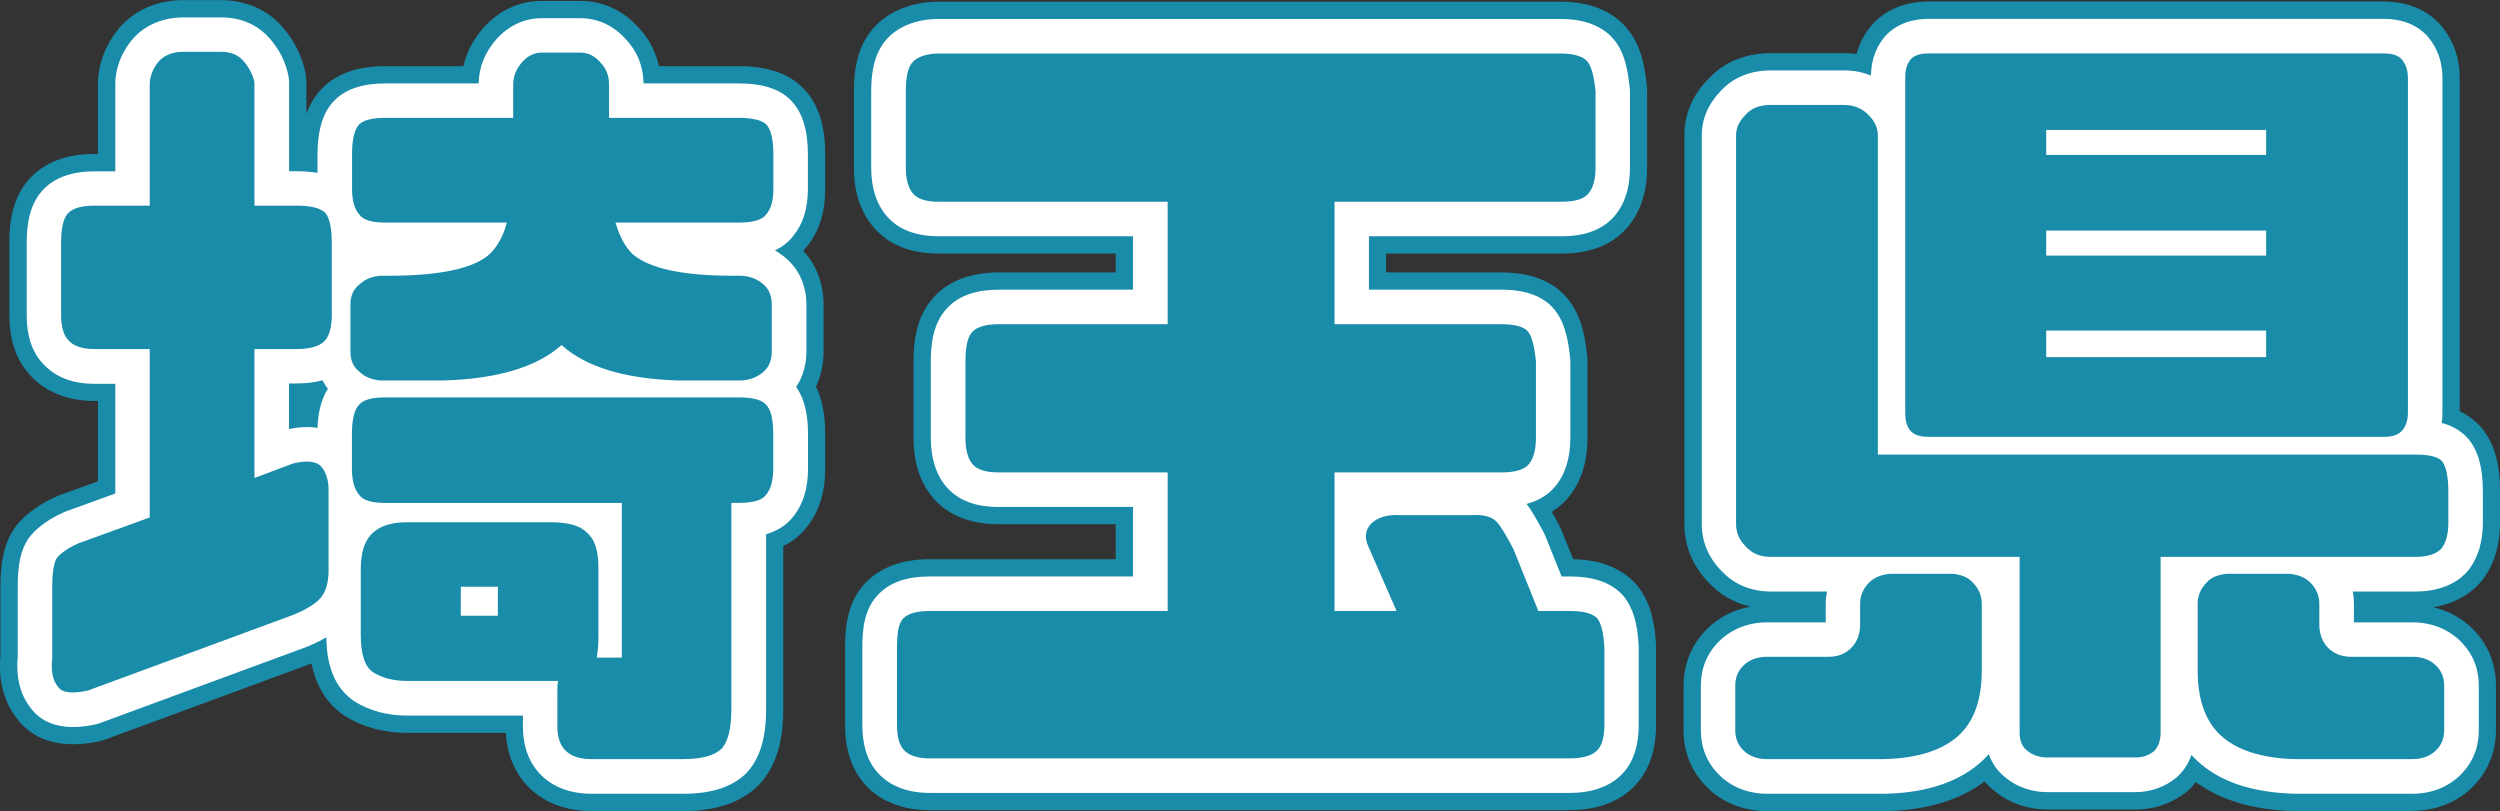 <?xml version="1.0" encoding="UTF-8"?><svg id="_レイヤー_2" xmlns="http://www.w3.org/2000/svg" viewBox="0 0 217.23 70.47"><rect x="0" y="0" width="217.23" height="70.47" fill="#333333" stroke="none"/><defs><style>.cls-1,.cls-2,.cls-3{stroke-width:0px;}.cls-2{fill:#198caa;}.cls-3{fill:#fff;}</style></defs><g id="_レイヤー_4"><path class="cls-1" d="M27.92,40.55c.42.49.63,1.19.63,2.03v7c0,1.12-.28,1.89-.7,2.38-.42.49-1.19.98-2.38,1.47l-17.85,6.58c-1.33.28-2.24.21-2.59-.35-.42-.49-.63-1.33-.49-2.45v-6.3c0-1.19.14-2.03.42-2.45.28-.35.91-.84,1.89-1.26l6.16-2.24v-14.63h-4.83c-1.05,0-1.82-.28-2.24-.77-.42-.42-.63-1.19-.63-2.17v-6.3c0-1.33.21-2.17.63-2.59s1.19-.63,2.24-.63h4.83V7.16c.07-.7.35-1.33.84-1.89.56-.56,1.26-.77,2.17-.77h3.15c.77,0,1.47.21,1.96.77.49.56.84,1.19.98,1.89v10.71h3.71c1.19,0,2.03.21,2.45.63.35.42.56,1.26.56,2.59v6.3c0,.98-.21,1.75-.56,2.17-.42.49-1.26.77-2.45.77h-3.71v11.2l3.36-1.26c1.19-.28,2.03-.21,2.45.28ZM50.4,4.57c.7,0,1.26.28,1.75.84.56.56.77,1.19.77,1.96v2.87h11.27c1.19,0,2.03.21,2.38.56.42.42.63,1.33.63,2.59v3.01c0,1.05-.21,1.75-.63,2.24-.35.49-1.19.7-2.38.7h-10.71c.35,1.19.84,2.1,1.47,2.73,1.47,1.26,4.34,1.89,8.75,1.89h.77c.77.07,1.33.28,1.89.77.49.42.7,1.05.7,1.75v4.06c0,.7-.21,1.33-.7,1.75-.56.49-1.12.7-1.89.77h-5.53c-4.69-.14-8.05-1.19-10.15-3.08-2.1,1.89-5.53,2.94-10.22,3.08h-5.53c-.7-.07-1.33-.28-1.82-.77-.56-.42-.77-1.05-.77-1.75v-4.06c0-.7.21-1.33.77-1.75.49-.49,1.12-.7,1.82-.77h.77c4.41,0,7.35-.63,8.75-1.89.63-.63,1.19-1.54,1.47-2.73h-10.57c-1.12,0-1.89-.21-2.24-.7-.42-.49-.63-1.19-.63-2.24v-3.01c0-1.26.21-2.17.63-2.59.35-.35,1.12-.56,2.24-.56h11.13v-2.87c0-.77.28-1.4.77-1.96.49-.56,1.05-.84,1.75-.84h3.29ZM31.21,43c-.42-.49-.63-1.26-.63-2.24v-3.01c0-1.33.21-2.17.63-2.59.35-.42,1.12-.63,2.24-.63h30.73c1.19,0,2.03.21,2.38.63.42.42.63,1.26.63,2.59v3.01c0,.98-.21,1.75-.63,2.24-.35.49-1.19.7-2.38.7h-.63v17.85c0,1.75-.28,2.87-.84,3.5-.56.56-1.68.91-3.29.91h-8.05c-1.96,0-2.94-.98-2.94-2.8v-3.08c0-.35,0-.63.07-.91h-13.09c-1.26,0-2.24-.28-3.01-.77-.7-.49-1.05-1.54-1.05-3.22v-5.74c0-1.47.35-2.52,1.05-3.15.7-.63,1.68-.91,2.94-.91h12.53c1.47,0,2.52.28,3.15.91.7.63.98,1.61.98,3.08v5.95c0,.77-.07,1.33-.14,1.82h2.17v-13.44h-20.58c-1.12,0-1.89-.21-2.24-.7ZM43.26,53.5v-2.52h-3.22v2.52h3.22Z"/><path class="cls-1" d="M78.5,65.13c-.42-.49-.56-1.26-.56-2.24v-6.58c0-1.33.14-2.17.56-2.59s1.19-.63,2.31-.63h20.65v-12.04h-14.63c-1.12,0-1.89-.21-2.31-.7-.42-.49-.63-1.26-.63-2.31v-6.65c0-1.33.21-2.17.63-2.59s1.19-.63,2.31-.63h14.63v-10.64h-19.88c-1.05,0-1.82-.21-2.24-.7-.42-.49-.63-1.26-.63-2.24v-6.65c0-1.33.21-2.17.63-2.59.42-.42,1.19-.7,2.24-.7h54.05c1.19,0,1.96.28,2.31.7.35.42.56,1.26.7,2.59v6.65c0,.98-.21,1.75-.63,2.24-.42.49-1.19.7-2.38.7h-19.67v10.64h14.49c1.12,0,1.96.21,2.31.63.35.42.56,1.26.7,2.59v6.65c0,1.05-.21,1.82-.63,2.31-.42.49-1.26.7-2.38.7h-14.49v12.04h5.39l-2.45-5.6c-.35-.77-.28-1.4.21-1.96.56-.56,1.4-.84,2.59-.77h6.09c1.12-.07,1.82.14,2.24.56.35.35.84,1.19,1.47,2.38l2.17,5.39h2.73c1.19,0,1.96.21,2.38.63.35.42.56,1.26.63,2.59v6.58c0,.98-.14,1.75-.56,2.24s-1.26.77-2.45.77h-55.59c-1.12,0-1.89-.28-2.31-.77Z"/><path class="cls-1" d="M169.68,49.86c.7.07,1.33.28,1.75.77.49.49.77,1.12.77,1.82v5.81c0,2.45-.63,4.34-1.96,5.6-1.33,1.26-3.5,2.03-6.51,2.1h-10.22c-.84,0-1.54-.28-2.03-.77s-.7-1.05-.7-1.75v-3.85c0-.7.21-1.26.7-1.75.49-.49,1.19-.77,2.03-.77h5.39c.84,0,1.47-.28,1.96-.77.49-.49.77-1.19.77-2.03v-1.82c0-.7.28-1.33.77-1.82.49-.49,1.12-.7,1.82-.77h5.46ZM187.74,48.39v15.26c0,.7-.21,1.26-.56,1.61-.42.35-.98.56-1.61.56h-7.7c-.63,0-1.26-.21-1.68-.56-.49-.35-.7-.91-.7-1.61v-15.26h-21.63c-.98,0-1.68-.35-2.17-.91-.56-.56-.84-1.19-.84-1.96V11.78c0-.7.28-1.26.84-1.82.49-.56,1.19-.84,2.17-.84h6.37c.84,0,1.54.28,2.1.84.56.56.84,1.12.84,1.82v27.72h46.7c1.12,0,1.89.14,2.31.56.35.42.56,1.33.56,2.59v2.8c0,.98-.21,1.68-.56,2.17-.42.49-1.19.77-2.31.77h-22.12ZM208.67,5.13c.35.42.56.91.56,1.68v29.05c0,.7-.21,1.26-.56,1.61-.35.35-.84.49-1.61.49h-39.41c-.77,0-1.26-.14-1.61-.49-.35-.35-.49-.91-.49-1.61V6.81c0-.77.14-1.26.49-1.68.35-.35.84-.49,1.61-.49h39.41c.77,0,1.26.14,1.61.49ZM196.91,11.29h-19.11v2.17h19.11v-2.17ZM196.91,20.04h-19.11v2.17h19.11v-2.17ZM196.91,28.72h-19.11v2.31h19.11v-2.31ZM200.76,50.63c.49.49.77,1.12.77,1.82v1.82c0,.84.28,1.54.77,2.03s1.19.77,1.96.77h5.39c.84,0,1.54.28,2.03.77s.7,1.05.7,1.75v3.85c0,.7-.21,1.26-.7,1.75-.49.49-1.19.77-2.03.77h-10.22c-3.01-.07-5.18-.84-6.51-2.1-1.33-1.26-1.96-3.15-1.96-5.6v-5.81c0-.7.28-1.33.77-1.82.42-.49,1.05-.7,1.75-.77h5.46c.7.07,1.33.28,1.82.77Z"/><path class="cls-2" d="M59.43,70.47h-8.05c-4.27,0-7.2-2.71-7.43-6.79h-8.54c-2.06,0-3.89-.5-5.43-1.47-.06-.04-.11-.07-.17-.11-1.42-1-2.34-2.49-2.74-4.45-.02,0-.03.01-.05.02l-17.85,6.58c-.21.08-.42.14-.63.18-4.15.87-6.2-.78-7.12-2.06-1.09-1.41-1.58-3.3-1.38-5.39v-6.06c0-2.2.36-3.73,1.17-4.95.07-.11.15-.22.23-.32.82-1.02,2.07-1.91,3.63-2.58.08-.03.16-.06.24-.09l3.2-1.16v-6.98h-.33c-2.29,0-4.25-.79-5.55-2.22-.86-.92-1.82-2.54-1.82-5.22v-6.3c0-1.64.2-4.03,1.95-5.77,1.29-1.29,3.12-1.95,5.42-1.95h.33v-6.21c0-.15,0-.3.02-.44.16-1.62.83-3.15,1.93-4.41.07-.08.14-.15.21-.22,1.38-1.39,3.19-2.09,5.35-2.09h3.15c2.15,0,4.05.82,5.35,2.31,1.04,1.19,1.72,2.53,2.01,3.97.06.29.09.58.09.88v2.74c.32-.9.79-1.65,1.42-2.28,1.24-1.25,3.07-1.88,5.42-1.88h6.81c.27-1.2.85-2.32,1.7-3.29,1.36-1.56,3.14-2.38,5.14-2.38h3.29c1.95,0,3.69.78,5.04,2.27.7.73,1.48,1.85,1.81,3.4h6.94c2.48,0,4.3.62,5.57,1.88,1.31,1.31,1.94,3.19,1.94,5.77v3.01c0,2.06-.52,3.71-1.6,5.03-.1.12-.2.24-.3.36,1.13,1.21,1.76,2.85,1.76,4.69v4.06c0,1.1-.23,2.14-.66,3.05.7,1.43.8,2.98.8,4.16v3.01c0,2.03-.54,3.72-1.6,5.03-.54.7-1.22,1.25-2.04,1.64v14.12c0,1.83-.21,4.49-1.98,6.49-.06.06-.12.13-.18.19-1.48,1.48-3.66,2.23-6.47,2.23ZM55.3,61.46h3.75s0-17.76,0-17.76c0-2.19,1.57-4.02,3.64-4.42v-.25h-27.61v.17h18.95c2.49,0,4.5,2.01,4.5,4.5v13.44c0,2.05-1.36,3.77-3.23,4.32ZM9.04,51.2v3.5l14.79-5.45c.08-.03.16-.07.22-.1v-3.54l-.36.14c-1.38.52-2.93.32-4.14-.52s-1.94-2.22-1.94-3.7v-11.2c0-2.49,2.01-4.5,4.5-4.5h2.22v-3.46h-2.22c-2.49,0-4.5-2.01-4.5-4.5v-8.87h-.1v8.87c0,2.49-2.01,4.5-4.5,4.5h-3.2v3.46h3.2c2.49,0,4.5,2.02,4.5,4.5v14.63c0,1.89-1.18,3.58-2.96,4.23l-5.51,2ZM59.01,28.56h3.55v-.11c-4.97-.12-8.34-1.07-10.54-2.96-.09-.07-.17-.15-.25-.23-1.17-1.16-2.04-2.73-2.61-4.64-.4-1.36-.14-2.83.71-3.97s2.18-1.8,3.6-1.8h9.22v-.1h-9.78c-1.88,0-3.49-1.15-4.17-2.79-.67,1.64-2.28,2.79-4.17,2.79h-9.5v.1h8.94c1.37,0,2.67.63,3.53,1.71.85,1.08,1.17,2.48.85,3.82-.44,1.89-1.37,3.58-2.67,4.88-.05.06-.11.11-.17.16-2.15,1.94-5.54,2.91-10.62,3.03v.11h3.55c4.63-.15,6.55-1.27,7.28-1.93,1.71-1.54,4.31-1.54,6.02,0,1.26,1.13,3.82,1.82,7.21,1.93ZM50.4,9.07h0,0Z"/><path class="cls-2" d="M136.39,70.4h-55.59c-3.08,0-4.81-1.27-5.73-2.34-1.64-1.92-1.64-4.36-1.64-5.17v-6.58c0-1.93.22-4.12,1.88-5.77,1.29-1.29,3.14-1.95,5.49-1.95h16.15v-3.04h-10.13c-2.51,0-4.43-.76-5.73-2.27-1.14-1.33-1.71-3.09-1.71-5.24v-6.65c0-1.64.2-4.03,1.95-5.77,1.29-1.29,3.14-1.95,5.49-1.95h10.13v-1.64h-15.38c-2.46,0-4.36-.76-5.65-2.27-1.14-1.33-1.72-3.07-1.72-5.17v-6.65c0-1.64.2-4.03,1.95-5.77,1.31-1.3,3.23-2.02,5.42-2.02h54.05c3.17,0,4.88,1.26,5.76,2.32,1.2,1.44,1.54,3.26,1.72,5,.02.16.02.31.02.47v6.65c0,2.1-.58,3.84-1.71,5.17-1.95,2.27-4.85,2.27-5.8,2.27h-15.17v1.64h9.99c2.58,0,4.52.76,5.76,2.25,1.2,1.44,1.54,3.26,1.72,5,.02.16.03.31.03.47v6.65c0,2.15-.58,3.91-1.71,5.24-.4.47-.86.86-1.39,1.19.2.35.4.72.62,1.13.07.14.14.28.2.42l1.04,2.57c1.11.02,3.49.19,5.25,1.95.1.1.19.2.28.3,1.32,1.58,1.58,3.63,1.67,5.23,0,.08,0,.16,0,.23v6.58c0,.8,0,3.25-1.64,5.17-.92,1.07-2.68,2.34-5.87,2.34ZM82.45,63.21h0,0ZM82.44,61.4h52.47v-3.81h-1.24c-1.84,0-3.49-1.12-4.17-2.82l-2.08-5.17c-.07-.12-.13-.24-.19-.34h-2.64l.89,2.03c.61,1.39.48,3-.36,4.27-.83,1.27-2.25,2.04-3.77,2.04h-5.39c-2.49,0-4.5-2.01-4.5-4.5v-12.04c0-2.49,2.01-4.5,4.5-4.5h13v-3.88h-13c-2.49,0-4.5-2.01-4.5-4.5v-10.64c0-2.49,2.01-4.5,4.5-4.5h18.18v-3.88h-50.93v3.88h18.25c2.49,0,4.5,2.01,4.5,4.5v10.64c0,2.49-2.01,4.5-4.5,4.5h-13.07v3.88h13.07c2.49,0,4.5,2.01,4.5,4.5v12.04c0,2.49-2.01,4.5-4.5,4.5h-19.02v3.81ZM122.99,45.62l.02.04s-.01-.03-.02-.04Z"/><path class="cls-2" d="M209.65,70.47h-10.22s-.07,0-.1,0c-3.51-.08-6.37-.93-8.52-2.51-.14.17-.29.34-.44.5-.1.1-.2.19-.3.28-1.24,1.03-2.84,1.6-4.49,1.6h-7.7c-1.62,0-3.22-.54-4.43-1.5-.37-.28-.71-.6-1-.94-2.16,1.63-5.05,2.5-8.61,2.58-.03,0-.07,0-.1,0h-10.22c-2.01,0-3.87-.74-5.21-2.09-1.32-1.32-2.02-3.03-2.02-4.93v-3.85c0-1.91.7-3.62,2.02-4.94,1.02-1.02,2.34-1.7,3.8-1.96-1.43-.33-2.71-1.06-3.69-2.14-1.35-1.4-2.06-3.14-2.06-5.04V11.78c0-1.84.69-3.49,2.06-4.9.97-1.06,2.68-2.26,5.45-2.26h6.37c.37,0,.73.02,1.08.07.25-.91.67-1.72,1.27-2.45.09-.1.18-.2.27-.3,1.2-1.2,2.81-1.81,4.79-1.81h39.41c1.98,0,3.59.61,4.79,1.81.1.1.19.2.28.3,1.06,1.28,1.6,2.81,1.6,4.56v28.93c.56.27,1.12.64,1.62,1.14.1.1.19.19.27.3,1.08,1.29,1.61,3.08,1.61,5.47v2.8c0,1.88-.47,3.49-1.4,4.79-.08.11-.16.21-.24.31-.75.87-2.04,1.88-4.17,2.22,1.31.3,2.5.95,3.44,1.89,1.32,1.32,2.02,3.03,2.02,4.93v3.85c0,1.9-.7,3.61-2.01,4.93-1.35,1.35-3.2,2.09-5.22,2.09ZM199.49,61.47h3.48c-1.47-.25-2.8-.93-3.85-1.98-1.33-1.33-2.07-3.14-2.09-5.12h-1.57v3.9c0,1.15.2,2,.56,2.33.14.13.97.8,3.47.87ZM160.22,61.47h3.46c1.94-.05,3.06-.48,3.47-.87.35-.33.56-1.19.56-2.33v-3.9h-1.57c-.02,1.98-.76,3.8-2.09,5.13-1.06,1.06-2.36,1.73-3.82,1.98ZM179.99,61.33h3.25v-12.93c0-2.15,1.5-3.94,3.51-4.39h-10.28c2.01.45,3.51,2.25,3.51,4.39v12.93ZM155.35,43.89h6.83c-2.01-.45-3.51-2.25-3.51-4.39V13.62h-3.32v30.27ZM200.7,33.46h4.03V9.14h-3.87c.35.64.55,1.37.55,2.15v2.17c0,1.3-.55,2.47-1.43,3.29.88.82,1.43,1.99,1.43,3.29v2.17c0,1.28-.54,2.44-1.39,3.26.86.82,1.39,1.98,1.39,3.26v2.31c0,.9-.26,1.73-.71,2.43ZM170.05,33.46h3.96c-.45-.7-.71-1.53-.71-2.43v-2.31c0-1.28.54-2.44,1.39-3.26-.86-.82-1.39-1.98-1.39-3.26v-2.17c0-1.3.55-2.47,1.43-3.29-.88-.82-1.43-1.99-1.43-3.29v-2.17c0-.78.2-1.51.55-2.15h-3.79v24.32ZM207.11,9.14h.01-.01Z"/><path class="cls-3" d="M59.43,68.97h-8.05c-3.61,0-5.94-2.28-5.94-5.8v-.99h-10.02c-1.77,0-3.33-.42-4.62-1.24-.04-.02-.08-.05-.11-.07-2.21-1.55-2.32-4.36-2.33-5.5-.5.3-1.08.58-1.74.85-.04.01-.07.03-.11.04l-17.85,6.58c-.14.05-.28.09-.42.12-3.23.68-4.83-.39-5.62-1.5-.87-1.12-1.25-2.67-1.08-4.41v-6.13c0-1.89.28-3.16.92-4.11.05-.07.1-.15.16-.21.66-.82,1.74-1.58,3.05-2.14.05-.02.1-.04.16-.06l4.19-1.52v-9.53h-1.83c-2.36,0-3.71-.92-4.44-1.73-.95-1-1.43-2.41-1.43-4.21v-6.3c0-1.38.16-3.36,1.51-4.71,1-1,2.47-1.51,4.36-1.51h1.83v-7.71c0-.1,0-.2.01-.3.13-1.33.66-2.53,1.57-3.57.04-.05.09-.1.14-.15,1.09-1.09,2.54-1.65,4.29-1.65h3.15c2.19,0,3.5.98,4.22,1.79.87.99,1.43,2.1,1.66,3.28.04.19.06.39.06.59v7.71h.71c.64,0,1.23.05,1.76.14v-1.62c0-2.15.49-3.7,1.51-4.71.95-.95,2.42-1.44,4.36-1.44h8.13c.03-1.41.54-2.69,1.51-3.8,1.07-1.22,2.45-1.87,4.01-1.87h3.29c1.52,0,2.88.62,3.94,1.79,1.02,1.05,1.55,2.36,1.58,3.88h8.27c2.06,0,3.54.47,4.5,1.44,1.01,1.01,1.51,2.55,1.51,4.71v3.01c0,1.71-.42,3.05-1.28,4.1-.45.58-1.01.98-1.58,1.25.35.2.68.44,1,.72,1.11.95,1.73,2.38,1.73,4.01v4.06c0,1.15-.31,2.21-.89,3.07.91,1.3,1.03,2.95,1.03,4.14v3.01c0,1.68-.43,3.06-1.27,4.1-.65.85-1.53,1.3-2.37,1.55v15.14c0,1.59-.17,3.88-1.6,5.49-.04.04-.08.09-.12.13-1.19,1.19-3.01,1.79-5.41,1.79ZM51.44,62.97h7.99c.49,0,.82-.04,1.04-.09.05-.25.1-.67.1-1.32v-17.85c0-1.66,1.34-3,3-3h.64v-2.95c0-.08,0-.15,0-.22h-30.61c0,.07,0,.14,0,.22v2.95h20.45c1.66,0,3,1.34,3,3v13.44c0,1.66-1.34,3-3,3h-2.17c-.15,0-.29-.01-.43-.03v2.85ZM60.78,62.79h0s0,0,0,0ZM7.57,50.19c-.02.17-.03.41-.03.72v5.93l16.84-6.21c.67-.28,1-.48,1.13-.58.02-.08.04-.23.04-.47v-6.14l-2.39.9c-.92.35-1.95.22-2.76-.34s-1.29-1.48-1.29-2.47v-11.2c0-1.66,1.34-3,3-3h3.72v-6.24c0-.08,0-.15,0-.22h-3.72c-1.66,0-3-1.34-3-3V7.59s-.03-.05-.04-.08h-3.05s0,0-.01,0v10.37c0,1.66-1.34,3-3,3h-4.7c0,.07,0,.14,0,.22v6.24h4.7c1.66,0,3,1.34,3,3v14.63c0,1.26-.79,2.39-1.97,2.82l-6.07,2.21c-.16.07-.29.14-.4.2ZM44.62,56.18h3.88c.15,0,.31.01.46.03.03-.26.04-.54.04-.89v-5.95c0-.48-.04-.75-.07-.89-.15-.04-.47-.1-1.06-.1h-3.12c.9.52,1.5,1.49,1.5,2.6v2.52c0,1.16-.66,2.17-1.63,2.67ZM34.41,56.05c.27.08.61.12,1,.12h3.25c-.97-.5-1.63-1.51-1.63-2.67v-2.52c0-1.11.6-2.08,1.5-2.6h-3.19c-.49,0-.77.07-.88.11-.04.12-.11.4-.11.95v5.74c0,.41.03.69.06.87ZM7.63,49.8h0ZM48.91,48.42s0,0,0,0c0,0,0,0,0,0ZM26.69,43.11h0,0ZM33.66,41.26h0,0ZM25.11,33.33v3.95c.97-.2,1.79-.21,2.48-.1.04-1.05.22-2.33.9-3.4-.18-.23-.34-.48-.47-.74-.62.17-1.34.28-2.2.28h-.71ZM48.79,26.98c.72,0,1.44.26,2.01.77,1.55,1.4,4.4,2.2,8.23,2.31h5.03s0-3.1,0-3.1h-.36c-5.22,0-8.62-.83-10.7-2.61-.06-.05-.11-.1-.17-.15-.99-.98-1.74-2.33-2.23-4.01-.27-.91-.09-1.89.48-2.64s1.46-1.2,2.4-1.2h10.72v-2.95c0-.05,0-.1,0-.15h-11.28c-1.66,0-3-1.34-3-3v-2.67h-2.36l.03,2.67c0,1.66-1.34,3-3,3h-11s0,.1,0,.15v2.95h10.44c.92,0,1.78.42,2.35,1.14.57.72.78,1.66.57,2.55-.38,1.62-1.17,3.06-2.27,4.17-.04.04-.07.07-.11.11-2.02,1.82-5.43,2.66-10.76,2.66h-.36v3.1h5.12c3.79-.11,6.66-.91,8.21-2.31.57-.51,1.29-.77,2.01-.77ZM64.38,26.99s.02.02.03.02c0,0-.01-.02-.03-.02ZM64.13,16.9s0,0,0,0c0,0,0,0,0,0ZM50.4,7.57h0,0Z"/><path class="cls-3" d="M136.39,68.9h-55.59c-2.5,0-3.88-.99-4.59-1.82-1.15-1.34-1.28-3.03-1.28-4.19v-6.58c0-1.7.17-3.45,1.44-4.71,1.01-1.02,2.46-1.51,4.43-1.51h17.65v-6.04h-11.63c-.76,0-3.09,0-4.59-1.75-.9-1.05-1.35-2.48-1.35-4.26v-6.65c0-1.38.16-3.36,1.51-4.71,1.01-1.02,2.46-1.51,4.43-1.51h11.63v-4.64h-16.88c-2,0-3.52-.59-4.52-1.75-.9-1.05-1.35-2.46-1.35-4.19v-6.65c0-1.38.16-3.36,1.51-4.71,1.02-1.02,2.57-1.58,4.36-1.58h54.05c2.59,0,3.94.97,4.61,1.78.95,1.13,1.22,2.69,1.38,4.2.01.1.02.21.02.31v6.65c0,1.74-.45,3.15-1.35,4.19-1.5,1.75-3.88,1.75-4.66,1.75h-16.67v4.64h11.49c2.12,0,3.67.57,4.61,1.71.94,1.13,1.22,2.69,1.38,4.2.01.1.02.21.02.32v6.65c0,1.78-.46,3.21-1.35,4.26-.61.71-1.43,1.2-2.45,1.48.41.54.86,1.3,1.5,2.51.05.09.09.19.13.28l1.41,3.51h.7c2.01,0,3.49.49,4.5,1.51.06.06.13.13.18.2.81.97,1.21,2.31,1.32,4.35,0,.05,0,.1,0,.16v6.58c0,1.16-.13,2.85-1.28,4.19-.71.83-2.11,1.82-4.73,1.82ZM80.94,62.9h55.47v-6.51c0-.11-.01-.21-.02-.3h-2.72c-1.22,0-2.33-.74-2.78-1.88l-2.11-5.24c-.32-.6-.54-.98-.68-1.22-.04,0-.07,0-.12,0-.06,0-.12,0-.19,0h-5.5l1.81,4.13c.41.93.32,2-.24,2.84-.55.85-1.5,1.36-2.51,1.36h-5.39c-1.66,0-3-1.34-3-3v-12.04c0-1.66,1.34-3,3-3h14.5v-6.5c-.02-.14-.03-.27-.05-.38h-14.45c-1.66,0-3-1.34-3-3v-10.64c0-1.66,1.34-3,3-3h19.68v-6.43c-.02-.17-.04-.32-.06-.45h-53.86c0,.09,0,.18,0,.29v6.59h19.75c1.66,0,3,1.34,3,3v10.64c0,1.66-1.34,3-3,3h-14.57c0,.07,0,.14,0,.22v6.65h0s14.57.01,14.57.01c1.66,0,3,1.34,3,3v12.04c0,1.66-1.34,3-3,3h-20.52c0,.07,0,.14,0,.22v6.58h0Z"/><path class="cls-3" d="M209.65,68.97h-10.22c-3.76-.09-6.62-1.07-8.57-2.92-.15-.15-.3-.29-.44-.45-.24.69-.62,1.3-1.12,1.79-.06.06-.13.13-.2.18-.97.81-2.23,1.26-3.53,1.26h-7.7c-1.29,0-2.57-.43-3.51-1.19-.72-.54-1.25-1.26-1.55-2.11-.16.18-.33.35-.5.52-1.96,1.85-4.82,2.84-8.5,2.92h-10.29c-1.61,0-3.09-.58-4.15-1.65-1.05-1.05-1.58-2.35-1.58-3.87v-3.85c0-1.52.53-2.83,1.58-3.87,1.06-1.06,2.54-1.65,4.15-1.65h5.12v-1.62c0-.36.04-.71.11-1.06h-4.87c-1.75,0-3.26-.64-4.36-1.86-1.08-1.11-1.65-2.5-1.65-4.01V11.78c0-1.45.56-2.75,1.65-3.88.76-.83,2.12-1.78,4.36-1.78h6.37c.83,0,1.61.15,2.32.45.02-.92.21-2.19,1.18-3.36.06-.07.12-.13.18-.2,1.37-1.37,3.15-1.37,3.73-1.37h39.41c.58,0,2.36,0,3.73,1.37.06.06.13.13.18.2.84,1.01,1.25,2.19,1.25,3.6v29.05c0,.3-.02.6-.06.89.76.2,1.5.56,2.13,1.19.06.06.12.13.18.2.85,1.01,1.26,2.49,1.26,4.51v2.8c0,1.56-.38,2.88-1.12,3.92-.05.07-.11.14-.16.21-.71.83-2.08,1.82-4.59,1.82h-5.43c.07.35.1.7.1,1.06v1.62h5.12c1.61,0,3.09.59,4.15,1.65s1.58,2.35,1.58,3.87v3.85c0,1.52-.53,2.82-1.58,3.87-1.06,1.06-2.54,1.65-4.15,1.65ZM193.96,52.86v5.4c0,1.63.34,2.78,1.02,3.42.82.78,2.42,1.23,4.52,1.28h9.88v-2.89h-5.12c-1.57,0-3.02-.59-4.08-1.66s-1.65-2.54-1.65-4.15v-1.41h-4.57ZM153.78,62.96h9.95c2.02-.04,3.63-.5,4.45-1.27.68-.64,1.02-1.8,1.02-3.42v-5.4h-4.57v1.41c0,1.62-.59,3.09-1.65,4.15-1.08,1.08-2.49,1.65-4.08,1.65h-5.12v2.88ZM178.49,62.83h6.25v-14.43c0-1.66,1.34-3,3-3h21.99v-2.74c0-.05,0-.1,0-.15h-46.56c-1.66,0-3-1.34-3-3V12.12h-6.31s0,0-.01,0v33.27h21.64c1.66,0,3,1.34,3,3v14.43ZM198.82,52.88h0,0ZM209.68,45.97h0s0,0,0,0ZM168.55,34.96h37.68V7.64s-37.68,0-37.68,0v27.32ZM207.25,7.65h0,0ZM196.91,34.03h-19.11c-1.66,0-3-1.34-3-3v-2.31c0-1.66,1.34-3,3-3h19.11c1.66,0,3,1.34,3,3v2.31c0,1.66-1.34,3-3,3ZM196.91,25.21h-19.11c-1.66,0-3-1.34-3-3v-2.17c0-1.66,1.34-3,3-3h19.11c1.66,0,3,1.34,3,3v2.17c0,1.66-1.34,3-3,3ZM196.91,16.46h-19.11c-1.66,0-3-1.34-3-3v-2.17c0-1.66,1.34-3,3-3h19.11c1.66,0,3,1.34,3,3v2.17c0,1.66-1.34,3-3,3Z"/><path class="cls-2" d="M27.92,40.55c.42.49.63,1.19.63,2.03v7c0,1.12-.28,1.89-.7,2.38-.42.49-1.19.98-2.38,1.47l-17.85,6.58c-1.33.28-2.24.21-2.59-.35-.42-.49-.63-1.33-.49-2.45v-6.3c0-1.19.14-2.03.42-2.45.28-.35.91-.84,1.89-1.26l6.16-2.24v-14.63h-4.83c-1.05,0-1.82-.28-2.24-.77-.42-.42-.63-1.19-.63-2.17v-6.3c0-1.33.21-2.17.63-2.59s1.19-.63,2.24-.63h4.83V7.16c.07-.7.35-1.33.84-1.89.56-.56,1.26-.77,2.17-.77h3.15c.77,0,1.47.21,1.96.77.49.56.84,1.19.98,1.89v10.71h3.71c1.19,0,2.03.21,2.45.63.35.42.56,1.26.56,2.59v6.3c0,.98-.21,1.75-.56,2.17-.42.49-1.26.77-2.45.77h-3.71v11.2l3.36-1.26c1.19-.28,2.03-.21,2.45.28ZM50.4,4.57c.7,0,1.26.28,1.75.84.56.56.77,1.19.77,1.96v2.87h11.27c1.19,0,2.03.21,2.38.56.42.42.63,1.33.63,2.59v3.01c0,1.05-.21,1.75-.63,2.24-.35.49-1.19.7-2.38.7h-10.71c.35,1.19.84,2.1,1.47,2.73,1.47,1.26,4.34,1.89,8.75,1.89h.77c.77.07,1.33.28,1.89.77.49.42.7,1.05.7,1.75v4.06c0,.7-.21,1.33-.7,1.75-.56.49-1.12.7-1.89.77h-5.53c-4.69-.14-8.05-1.19-10.15-3.08-2.1,1.89-5.53,2.94-10.22,3.08h-5.53c-.7-.07-1.33-.28-1.82-.77-.56-.42-.77-1.05-.77-1.75v-4.06c0-.7.21-1.33.77-1.75.49-.49,1.12-.7,1.82-.77h.77c4.41,0,7.35-.63,8.75-1.89.63-.63,1.19-1.54,1.47-2.73h-10.57c-1.12,0-1.89-.21-2.24-.7-.42-.49-.63-1.19-.63-2.24v-3.01c0-1.26.21-2.17.63-2.59.35-.35,1.12-.56,2.24-.56h11.13v-2.87c0-.77.28-1.4.77-1.96.49-.56,1.05-.84,1.75-.84h3.29ZM31.21,43c-.42-.49-.63-1.26-.63-2.24v-3.01c0-1.33.21-2.17.63-2.59.35-.42,1.12-.63,2.24-.63h30.73c1.19,0,2.03.21,2.38.63.42.42.63,1.26.63,2.59v3.01c0,.98-.21,1.75-.63,2.24-.35.49-1.19.7-2.38.7h-.63v17.85c0,1.75-.28,2.87-.84,3.5-.56.56-1.68.91-3.29.91h-8.05c-1.96,0-2.94-.98-2.94-2.8v-3.08c0-.35,0-.63.07-.91h-13.09c-1.26,0-2.24-.28-3.01-.77-.7-.49-1.05-1.54-1.05-3.22v-5.74c0-1.47.35-2.52,1.05-3.15.7-.63,1.68-.91,2.94-.91h12.53c1.47,0,2.52.28,3.15.91.7.63.98,1.61.98,3.08v5.95c0,.77-.07,1.33-.14,1.82h2.17v-13.44h-20.58c-1.12,0-1.89-.21-2.24-.7ZM43.26,53.5v-2.52h-3.22v2.52h3.22Z"/><path class="cls-2" d="M78.5,65.13c-.42-.49-.56-1.26-.56-2.24v-6.58c0-1.33.14-2.17.56-2.59s1.19-.63,2.31-.63h20.65v-12.04h-14.63c-1.12,0-1.89-.21-2.31-.7-.42-.49-.63-1.26-.63-2.31v-6.65c0-1.33.21-2.17.63-2.59s1.19-.63,2.31-.63h14.63v-10.64h-19.88c-1.05,0-1.82-.21-2.24-.7-.42-.49-.63-1.26-.63-2.24v-6.65c0-1.33.21-2.17.63-2.59.42-.42,1.19-.7,2.24-.7h54.05c1.19,0,1.96.28,2.31.7.35.42.56,1.26.7,2.59v6.65c0,.98-.21,1.75-.63,2.24-.42.49-1.19.7-2.38.7h-19.67v10.64h14.49c1.12,0,1.96.21,2.31.63.35.42.56,1.26.7,2.59v6.65c0,1.05-.21,1.82-.63,2.31-.42.49-1.26.7-2.38.7h-14.49v12.04h5.39l-2.45-5.6c-.35-.77-.28-1.4.21-1.96.56-.56,1.4-.84,2.59-.77h6.09c1.12-.07,1.82.14,2.24.56.35.35.84,1.19,1.47,2.38l2.17,5.39h2.73c1.19,0,1.96.21,2.38.63.35.42.56,1.26.63,2.59v6.58c0,.98-.14,1.75-.56,2.24s-1.26.77-2.45.77h-55.59c-1.12,0-1.89-.28-2.31-.77Z"/><path class="cls-2" d="M169.68,49.86c.7.07,1.33.28,1.75.77.49.49.77,1.12.77,1.82v5.81c0,2.45-.63,4.34-1.96,5.6-1.33,1.26-3.5,2.03-6.51,2.1h-10.22c-.84,0-1.54-.28-2.03-.77s-.7-1.05-.7-1.75v-3.85c0-.7.21-1.26.7-1.75.49-.49,1.19-.77,2.03-.77h5.39c.84,0,1.47-.28,1.96-.77.49-.49.77-1.19.77-2.03v-1.82c0-.7.28-1.33.77-1.82.49-.49,1.12-.7,1.82-.77h5.46ZM187.74,48.39v15.26c0,.7-.21,1.26-.56,1.61-.42.35-.98.56-1.61.56h-7.7c-.63,0-1.26-.21-1.68-.56-.49-.35-.7-.91-.7-1.61v-15.26h-21.63c-.98,0-1.68-.35-2.17-.91-.56-.56-.84-1.19-.84-1.96V11.78c0-.7.28-1.26.84-1.82.49-.56,1.19-.84,2.17-.84h6.37c.84,0,1.54.28,2.1.84.56.56.84,1.12.84,1.82v27.72h46.7c1.12,0,1.89.14,2.31.56.35.42.56,1.33.56,2.59v2.8c0,.98-.21,1.68-.56,2.17-.42.49-1.19.77-2.31.77h-22.12ZM208.67,5.13c.35.42.56.91.56,1.68v29.05c0,.7-.21,1.26-.56,1.61-.35.35-.84.49-1.61.49h-39.41c-.77,0-1.26-.14-1.61-.49-.35-.35-.49-.91-.49-1.61V6.81c0-.77.14-1.26.49-1.68.35-.35.84-.49,1.61-.49h39.41c.77,0,1.26.14,1.61.49ZM196.91,11.29h-19.11v2.17h19.11v-2.17ZM196.91,20.04h-19.11v2.17h19.11v-2.17ZM196.91,28.72h-19.11v2.31h19.11v-2.31ZM200.76,50.63c.49.49.77,1.12.77,1.82v1.82c0,.84.28,1.54.77,2.03s1.19.77,1.96.77h5.39c.84,0,1.54.28,2.03.77s.7,1.05.7,1.75v3.85c0,.7-.21,1.26-.7,1.75-.49.49-1.19.77-2.03.77h-10.22c-3.01-.07-5.18-.84-6.51-2.1-1.33-1.26-1.96-3.15-1.96-5.6v-5.81c0-.7.28-1.33.77-1.82.42-.49,1.05-.7,1.75-.77h5.46c.7.07,1.33.28,1.82.77Z"/></g></svg>